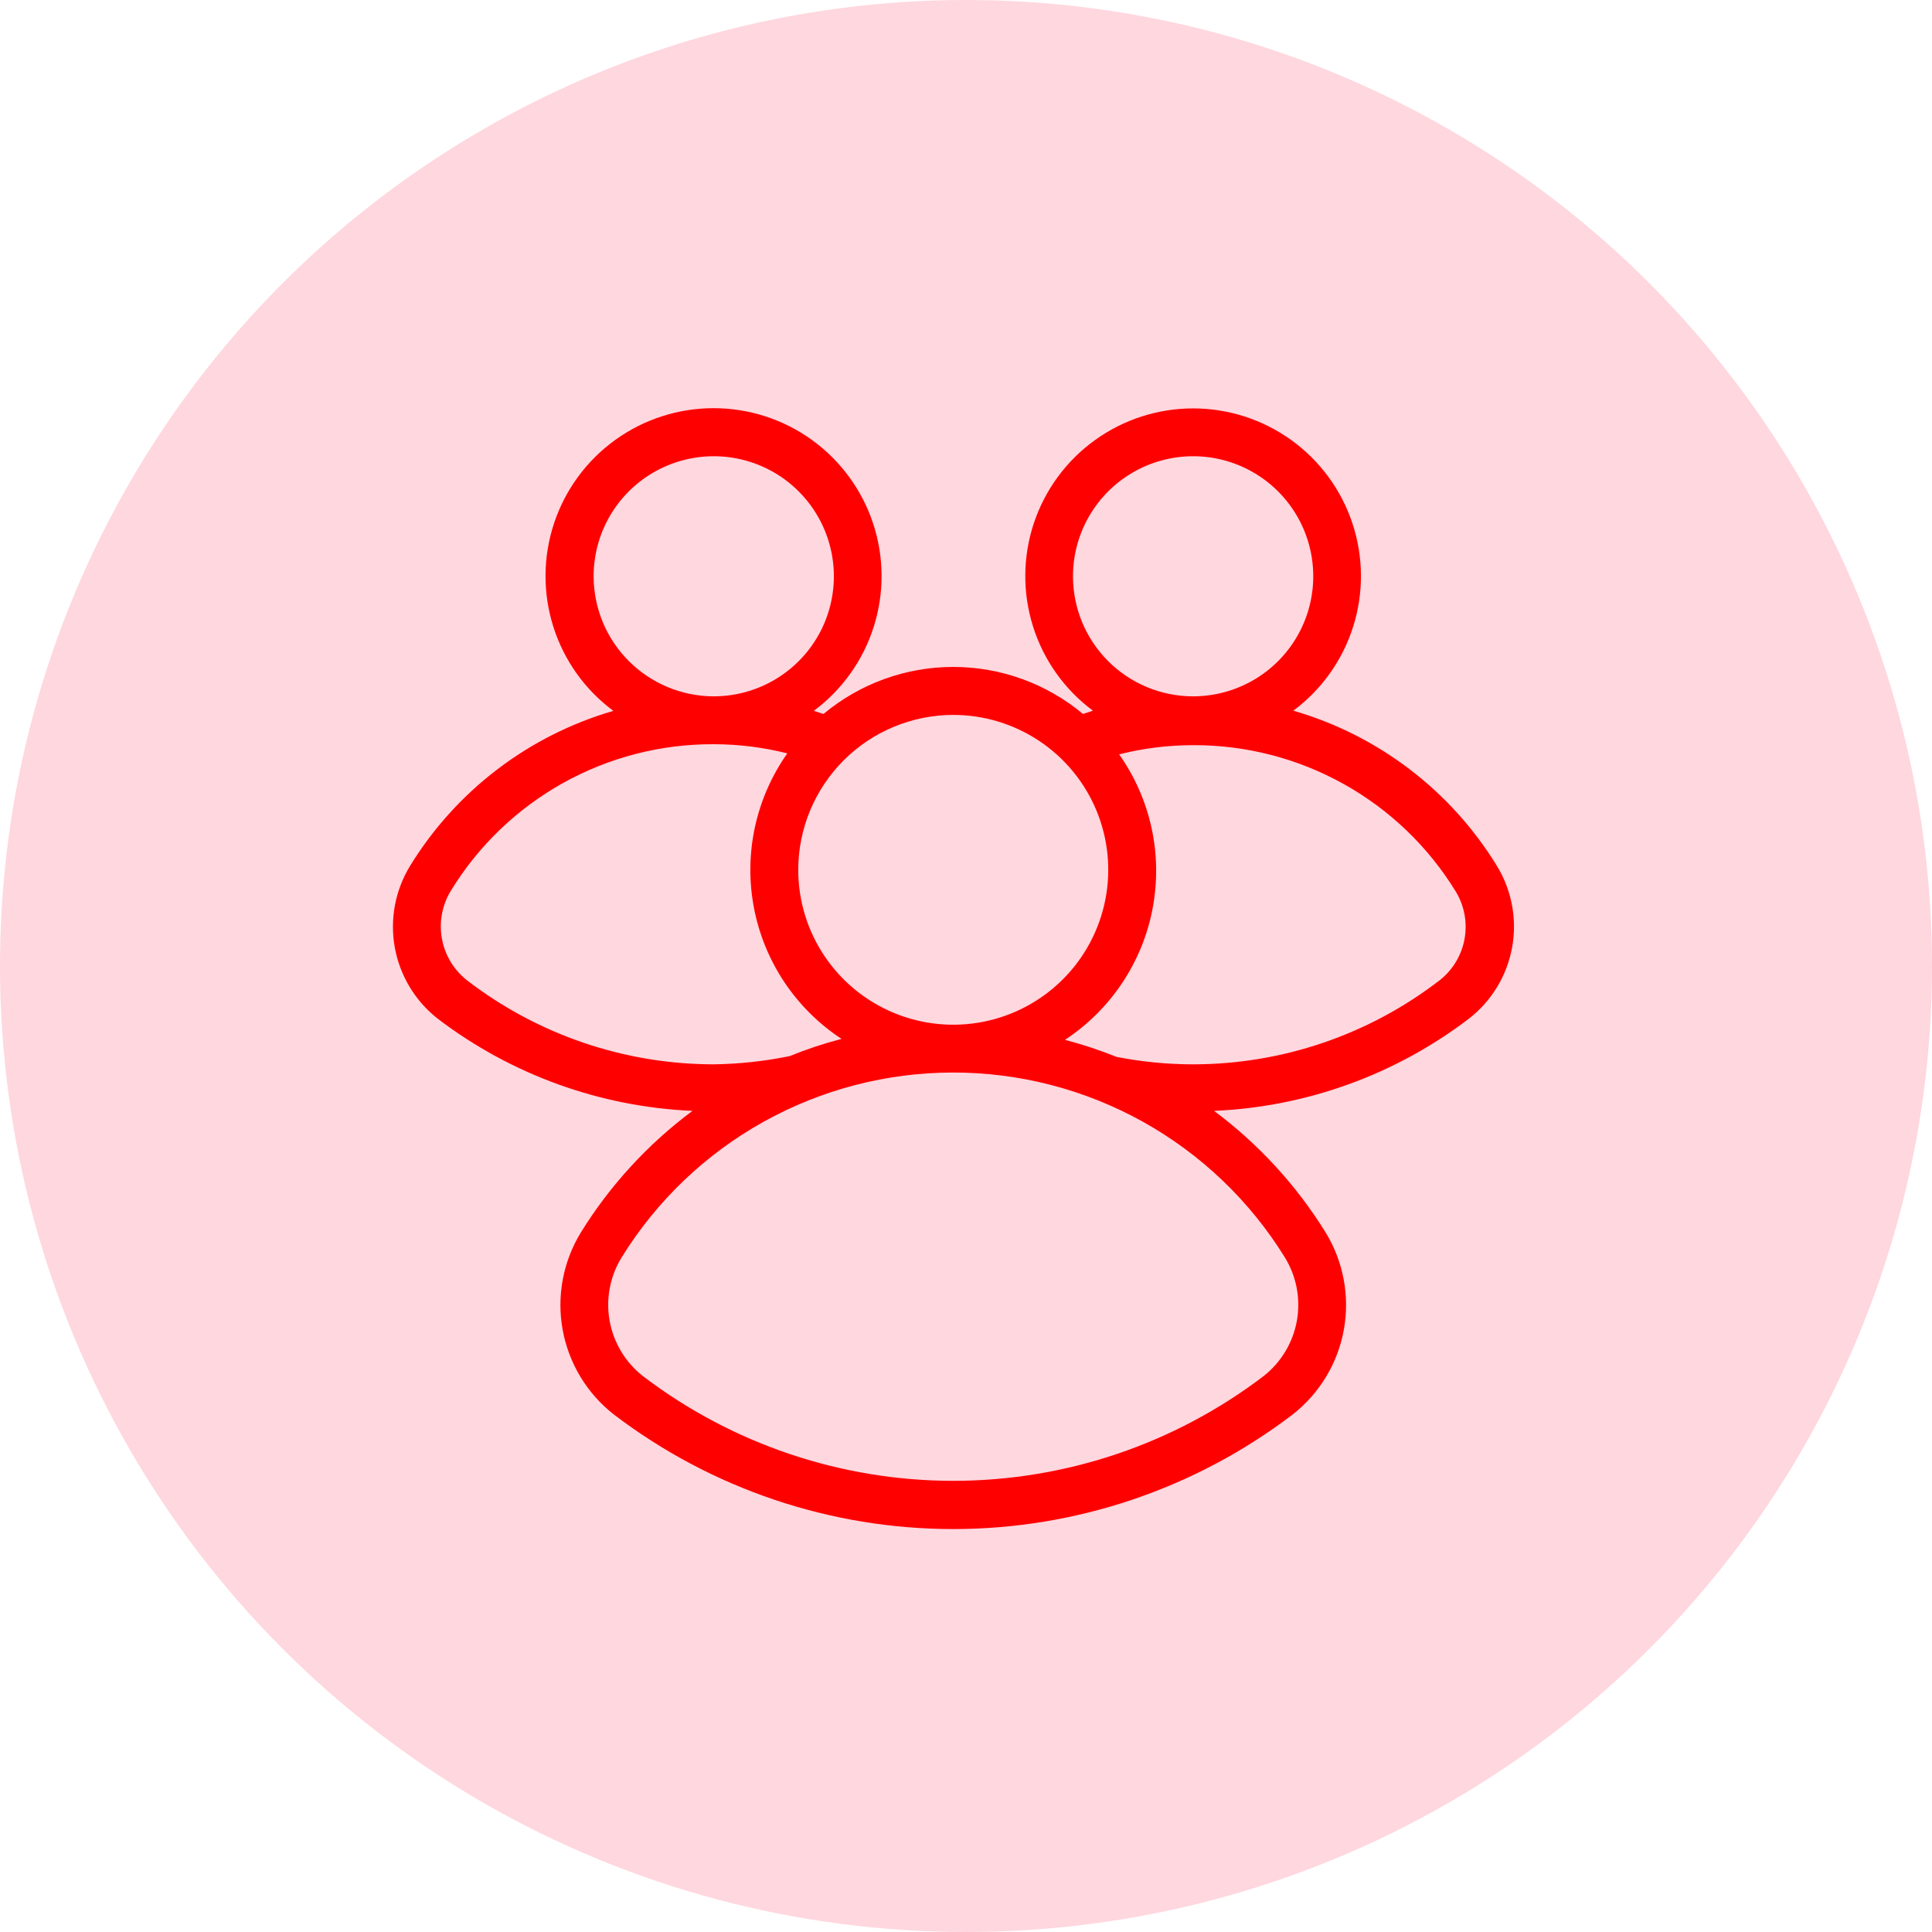 <svg width="59" height="59" viewBox="0 0 59 59" fill="none" xmlns="http://www.w3.org/2000/svg">
<circle cx="29.5" cy="29.5" r="29.5" fill="#FFD7DF"/>
<path d="M45.704 26.428C44.295 24.136 42.081 22.452 39.496 21.703C40.36 21.061 41 20.162 41.324 19.135C41.648 18.108 41.64 17.006 41.301 15.983C40.963 14.961 40.31 14.072 39.437 13.442C38.563 12.811 37.513 12.472 36.436 12.472C35.359 12.472 34.309 12.811 33.435 13.442C32.562 14.072 31.909 14.961 31.57 15.983C31.232 17.006 31.224 18.108 31.548 19.135C31.872 20.162 32.511 21.061 33.376 21.703L33.072 21.803C31.96 20.875 30.558 20.367 29.11 20.367C27.662 20.367 26.261 20.875 25.149 21.803L24.851 21.709C25.717 21.066 26.358 20.167 26.683 19.139C27.009 18.11 27.001 17.006 26.662 15.982C26.324 14.959 25.67 14.068 24.796 13.436C23.921 12.805 22.87 12.465 21.791 12.465C20.712 12.465 19.66 12.805 18.786 13.436C17.911 14.068 17.258 14.959 16.919 15.982C16.58 17.006 16.573 18.11 16.898 19.139C17.223 20.167 17.864 21.066 18.731 21.709C16.148 22.459 13.937 24.144 12.528 26.434C12.069 27.181 11.901 28.071 12.056 28.933C12.212 29.796 12.68 30.572 13.371 31.112C15.615 32.821 18.328 33.802 21.147 33.924C19.789 34.935 18.633 36.193 17.742 37.631C17.196 38.521 16.996 39.58 17.182 40.607C17.368 41.633 17.925 42.556 18.748 43.198C21.726 45.467 25.366 46.695 29.11 46.695C32.855 46.695 36.495 45.467 39.473 43.198C40.296 42.556 40.853 41.633 41.039 40.607C41.224 39.58 41.025 38.521 40.479 37.631C39.587 36.193 38.432 34.935 37.074 33.924C39.897 33.803 42.615 32.819 44.861 31.106C45.554 30.567 46.023 29.791 46.178 28.928C46.334 28.065 46.165 27.175 45.704 26.428ZM32.767 17.605C32.766 16.88 32.98 16.171 33.382 15.568C33.783 14.965 34.355 14.494 35.024 14.215C35.693 13.936 36.43 13.862 37.142 14.001C37.853 14.14 38.507 14.487 39.022 14.998C39.536 15.509 39.888 16.16 40.032 16.871C40.175 17.581 40.106 18.318 39.831 18.988C39.556 19.659 39.089 20.233 38.487 20.638C37.886 21.043 37.179 21.261 36.453 21.265H36.418C35.45 21.26 34.522 20.873 33.838 20.187C33.154 19.501 32.769 18.573 32.767 17.605ZM29.11 21.832C30.047 21.832 30.962 22.11 31.74 22.629C32.519 23.149 33.125 23.888 33.484 24.752C33.842 25.617 33.936 26.568 33.753 27.485C33.57 28.403 33.12 29.246 32.458 29.907C31.796 30.569 30.952 31.02 30.034 31.202C29.116 31.385 28.164 31.291 27.299 30.933C26.434 30.575 25.695 29.968 25.175 29.191C24.654 28.413 24.377 27.498 24.377 26.562C24.378 25.308 24.878 24.106 25.765 23.219C26.652 22.332 27.855 21.834 29.11 21.832ZM18.128 17.605C18.127 16.88 18.34 16.171 18.742 15.568C19.144 14.965 19.715 14.494 20.384 14.215C21.054 13.936 21.791 13.862 22.502 14.001C23.214 14.14 23.868 14.487 24.382 14.998C24.897 15.509 25.248 16.16 25.392 16.871C25.536 17.581 25.466 18.318 25.192 18.988C24.917 19.659 24.449 20.233 23.848 20.638C23.247 21.043 22.539 21.261 21.814 21.265H21.779C20.811 21.259 19.884 20.871 19.2 20.185C18.516 19.5 18.131 18.572 18.128 17.605ZM21.797 32.503C19.07 32.502 16.42 31.599 14.26 29.936C13.857 29.619 13.585 29.166 13.494 28.661C13.404 28.157 13.502 27.637 13.769 27.2C14.608 25.83 15.785 24.699 17.188 23.915C18.591 23.132 20.172 22.723 21.779 22.727H21.814C22.566 22.729 23.315 22.823 24.043 23.007C23.566 23.684 23.23 24.45 23.054 25.259C22.879 26.068 22.868 26.904 23.023 27.717C23.177 28.53 23.494 29.305 23.953 29.993C24.413 30.682 25.007 31.271 25.699 31.726C25.16 31.866 24.63 32.042 24.114 32.252C23.351 32.408 22.575 32.492 21.797 32.503ZM39.233 38.392C39.591 38.97 39.724 39.66 39.605 40.33C39.486 41 39.124 41.602 38.589 42.023C35.865 44.098 32.535 45.222 29.11 45.222C25.686 45.222 22.355 44.098 19.632 42.023C19.096 41.602 18.735 41 18.616 40.33C18.497 39.66 18.63 38.97 18.988 38.392C20.055 36.668 21.544 35.245 23.316 34.258C25.088 33.271 27.082 32.753 29.11 32.753C31.139 32.753 33.133 33.271 34.905 34.258C36.676 35.245 38.166 36.668 39.233 38.392ZM43.972 29.93C41.814 31.597 39.163 32.502 36.436 32.503C35.65 32.503 34.867 32.426 34.096 32.275C33.582 32.069 33.057 31.895 32.522 31.755C33.214 31.3 33.807 30.711 34.267 30.022C34.727 29.334 35.044 28.56 35.198 27.746C35.353 26.933 35.342 26.097 35.167 25.288C34.991 24.479 34.655 23.713 34.177 23.037C34.91 22.852 35.663 22.758 36.418 22.756H36.453C38.06 22.753 39.639 23.163 41.041 23.946C42.443 24.729 43.62 25.86 44.458 27.229C44.72 27.661 44.815 28.174 44.725 28.672C44.636 29.169 44.368 29.616 43.972 29.93Z" fill="#FF0000"/>
</svg>

